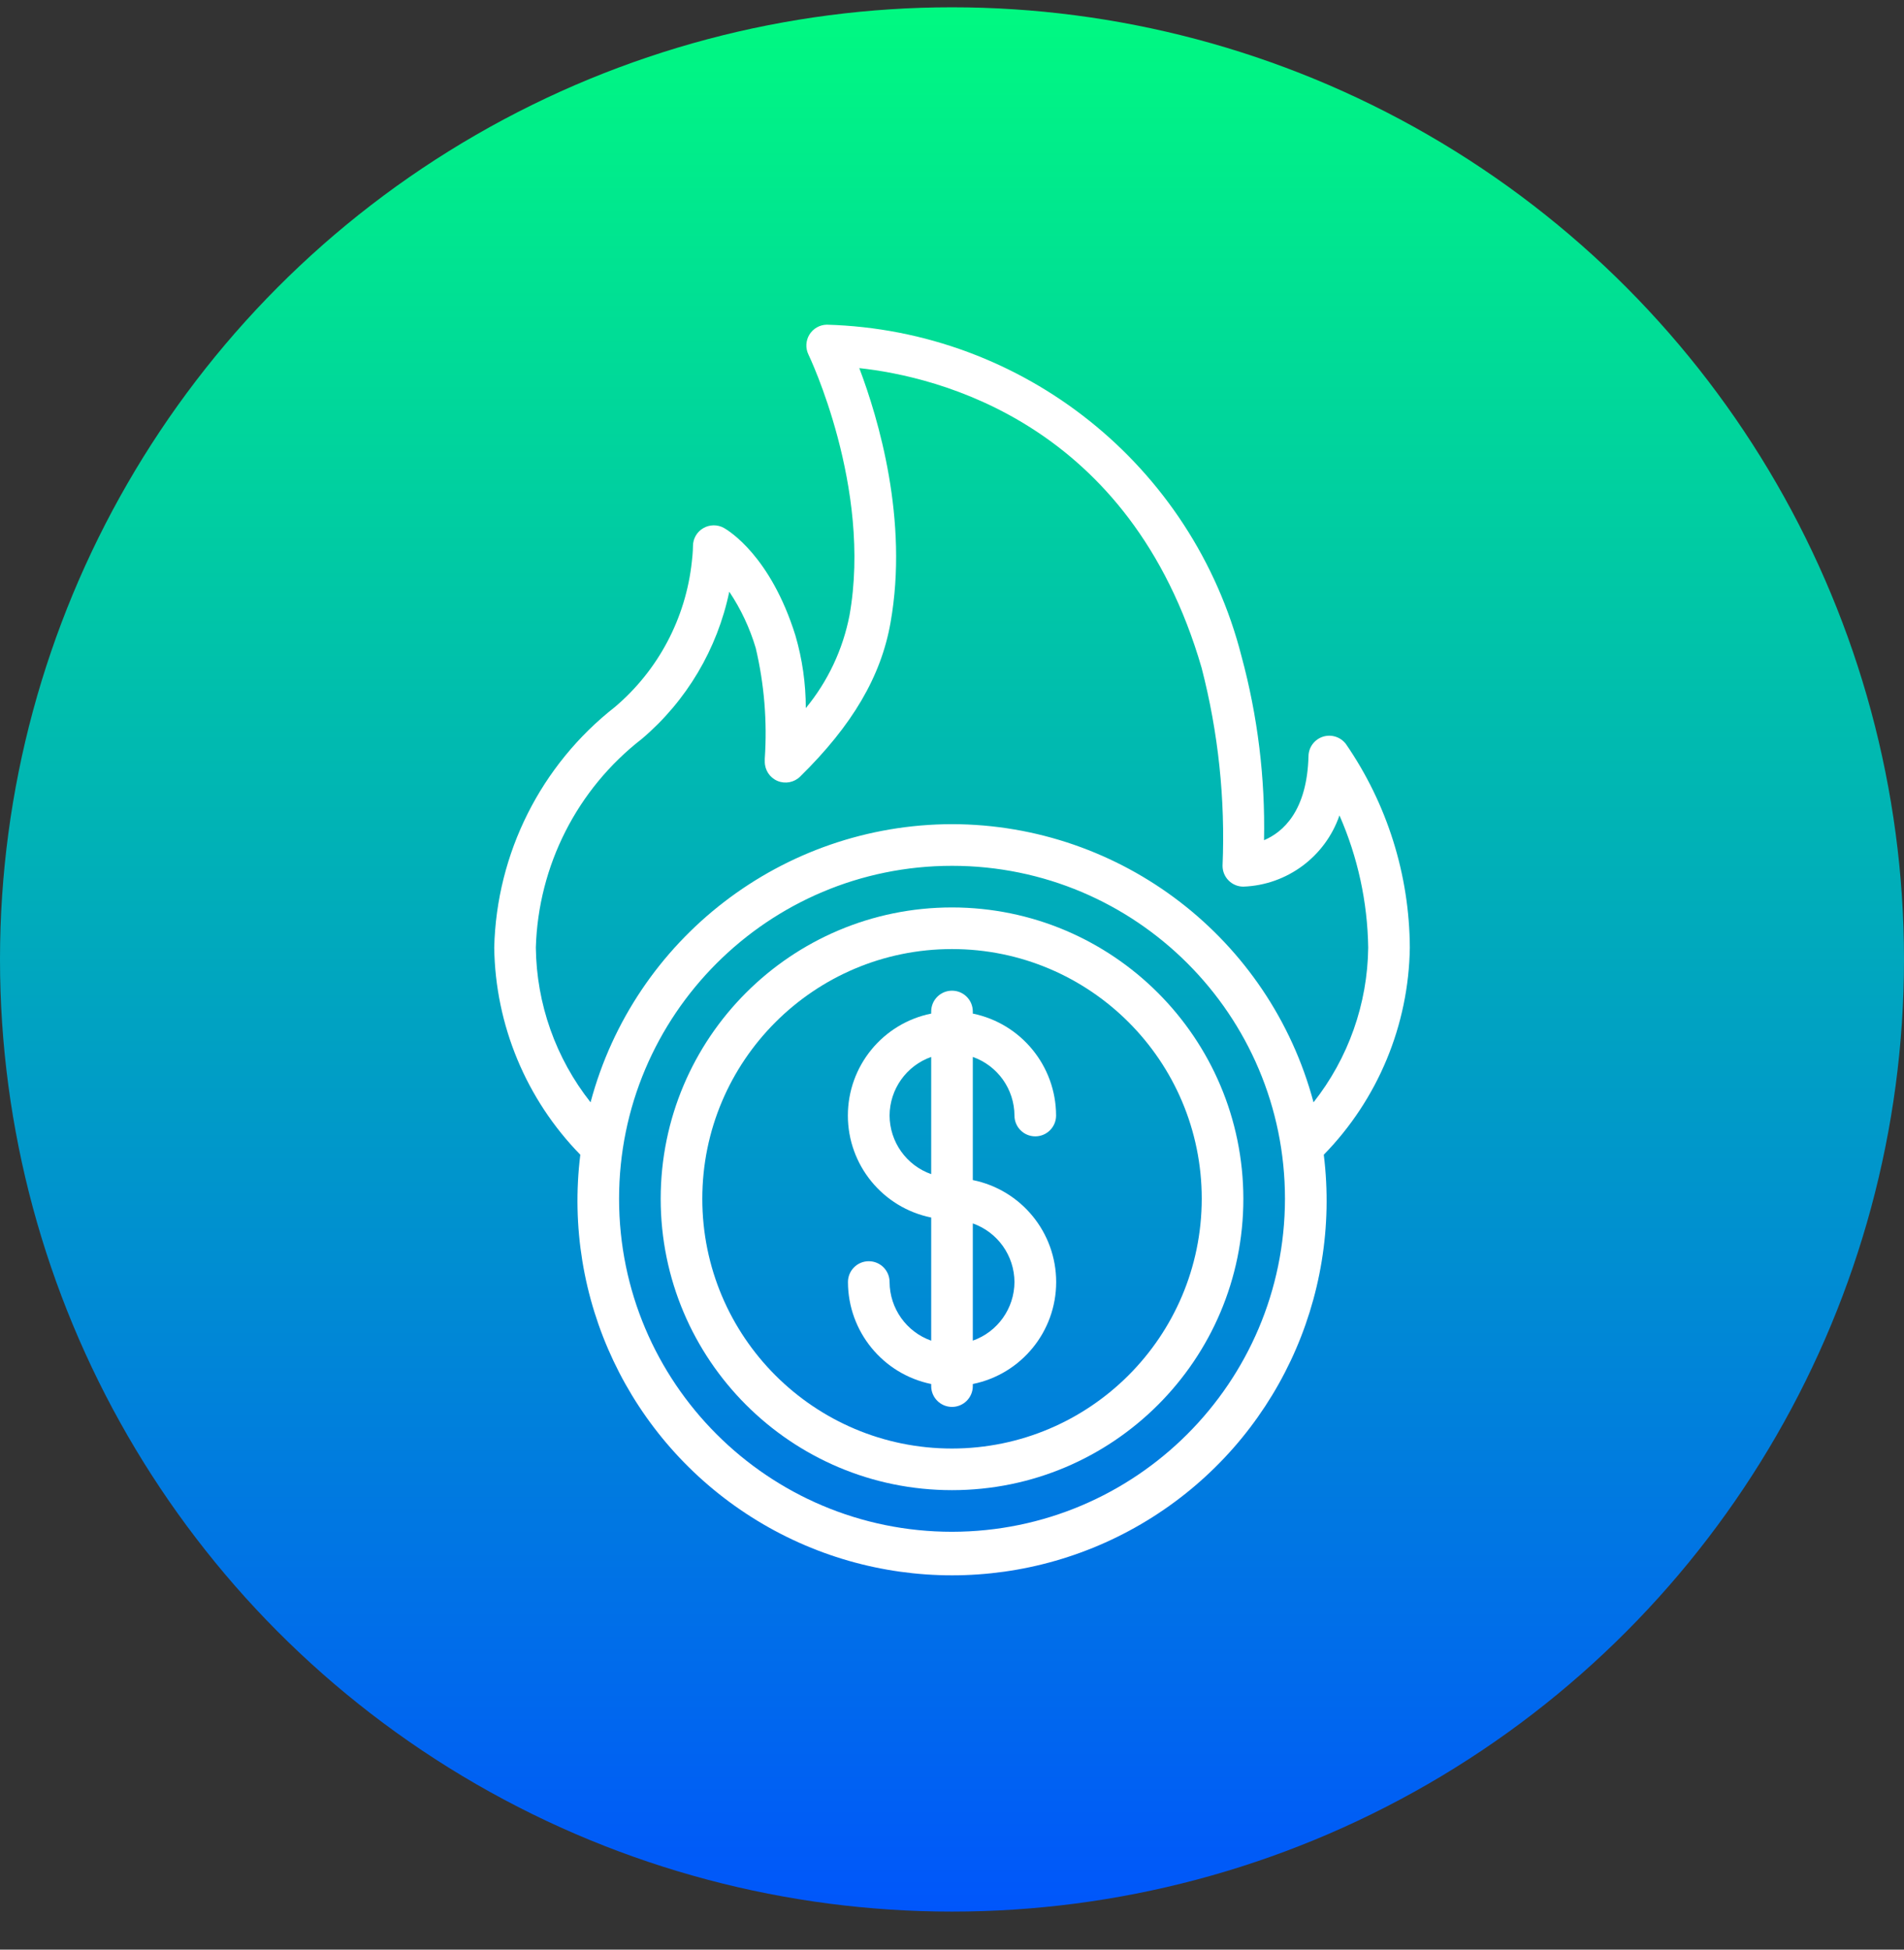 <svg width="42" height="43" viewBox="0 0 42 43" fill="none" xmlns="http://www.w3.org/2000/svg">
<rect x="0" y="0" width="42" height="43" fill="#333333" stroke="none"/>
<circle cx="21" cy="21.161" r="21" fill="url(#paint0_linear_278_4217)"/>
<g clip-path="url(#clip0_278_4217)">
<path d="M21 20.014C17.451 20.014 14.574 22.891 14.574 26.44C14.574 29.989 17.451 32.866 21 32.866C24.55 32.866 27.427 29.989 27.427 26.44C27.423 22.892 24.548 20.017 21 20.014ZM21 31.948C17.958 31.948 15.492 29.482 15.492 26.44C15.492 23.398 17.958 20.932 21 20.932C24.043 20.932 26.509 23.398 26.509 26.44C26.505 29.481 24.041 31.945 21 31.948Z" fill="white"/>
<path d="M29.687 16.406C29.568 16.252 29.365 16.189 29.18 16.249C28.995 16.31 28.868 16.48 28.864 16.675C28.833 17.895 28.295 18.357 27.883 18.531C27.911 17.162 27.744 15.796 27.386 14.474C26.312 10.267 22.578 7.282 18.237 7.161C18.08 7.164 17.936 7.247 17.854 7.381C17.773 7.514 17.765 7.68 17.834 7.821C17.848 7.85 19.24 10.759 18.739 13.572C18.593 14.324 18.262 15.027 17.775 15.618C17.775 15.075 17.698 14.536 17.546 14.016C16.998 12.261 16.072 11.703 15.969 11.644C15.827 11.565 15.653 11.567 15.513 11.649C15.372 11.731 15.286 11.881 15.286 12.044C15.286 12.056 15.286 12.179 15.261 12.388C15.128 13.633 14.522 14.78 13.567 15.591C11.93 16.872 10.952 18.82 10.902 20.899C10.926 22.609 11.606 24.245 12.801 25.468C12.409 28.639 13.88 31.752 16.58 33.462C19.279 35.172 22.722 35.172 25.422 33.462C28.121 31.752 29.593 28.639 29.201 25.468C30.396 24.245 31.075 22.609 31.099 20.899C31.091 19.294 30.599 17.728 29.687 16.406ZM21.001 33.784C16.945 33.784 13.656 30.496 13.656 26.44C13.656 22.384 16.945 19.096 21.001 19.096C25.057 19.096 28.345 22.384 28.345 26.44C28.34 30.494 25.055 33.779 21.001 33.784ZM21.001 18.177C17.262 18.184 13.992 20.699 13.027 24.312C12.258 23.339 11.834 22.139 11.82 20.899C11.873 19.093 12.73 17.404 14.159 16.296C15.145 15.459 15.823 14.316 16.087 13.05C16.343 13.433 16.54 13.853 16.671 14.294C16.859 15.092 16.926 15.914 16.87 16.733V16.8C16.87 16.985 16.98 17.152 17.151 17.224C17.321 17.295 17.518 17.258 17.65 17.128C18.802 15.997 19.436 14.918 19.644 13.732C20.046 11.471 19.373 9.223 18.955 8.119C20.654 8.303 24.933 9.306 26.506 14.729C26.875 16.154 27.03 17.625 26.968 19.096C26.968 19.349 27.173 19.555 27.427 19.555C28.39 19.52 29.233 18.895 29.547 17.984C29.951 18.904 30.166 19.895 30.181 20.899C30.167 22.139 29.743 23.339 28.975 24.312C28.009 20.699 24.74 18.184 21.001 18.177Z" fill="white"/>
<path d="M22.378 24.604C22.378 24.857 22.583 25.063 22.837 25.063C23.09 25.063 23.296 24.857 23.296 24.604C23.294 23.514 22.527 22.574 21.459 22.355V22.309C21.459 22.055 21.254 21.85 21 21.85C20.747 21.85 20.541 22.055 20.541 22.309V22.355C19.472 22.572 18.703 23.512 18.703 24.604C18.703 25.695 19.472 26.636 20.541 26.853V29.569C19.993 29.375 19.626 28.858 19.623 28.276C19.623 28.022 19.418 27.817 19.164 27.817C18.911 27.817 18.705 28.022 18.705 28.276C18.707 29.366 19.474 30.305 20.541 30.525V30.571C20.541 30.824 20.747 31.03 21 31.03C21.254 31.03 21.459 30.824 21.459 30.571V30.525C22.529 30.308 23.298 29.367 23.298 28.276C23.298 27.184 22.529 26.244 21.459 26.027V23.311C22.008 23.505 22.375 24.022 22.378 24.604ZM19.623 24.604C19.626 24.022 19.993 23.505 20.541 23.311V25.896C19.993 25.703 19.626 25.185 19.623 24.604ZM22.378 28.276C22.375 28.857 22.008 29.375 21.459 29.568V26.983C22.008 27.177 22.375 27.694 22.378 28.276Z" fill="white"/>
</g>
<defs>
<linearGradient id="paint0_linear_278_4217" x1="21" y1="0.161" x2="21" y2="42.161" gradientUnits="userSpaceOnUse">
<stop stop-color="#00F981"/>
<stop offset="1" stop-color="#0056FB"/>
</linearGradient>
<clipPath id="clip0_278_4217">
<rect width="28" height="28" fill="white" transform="translate(7 7.161)"/>
</clipPath>
</defs>
</svg>
